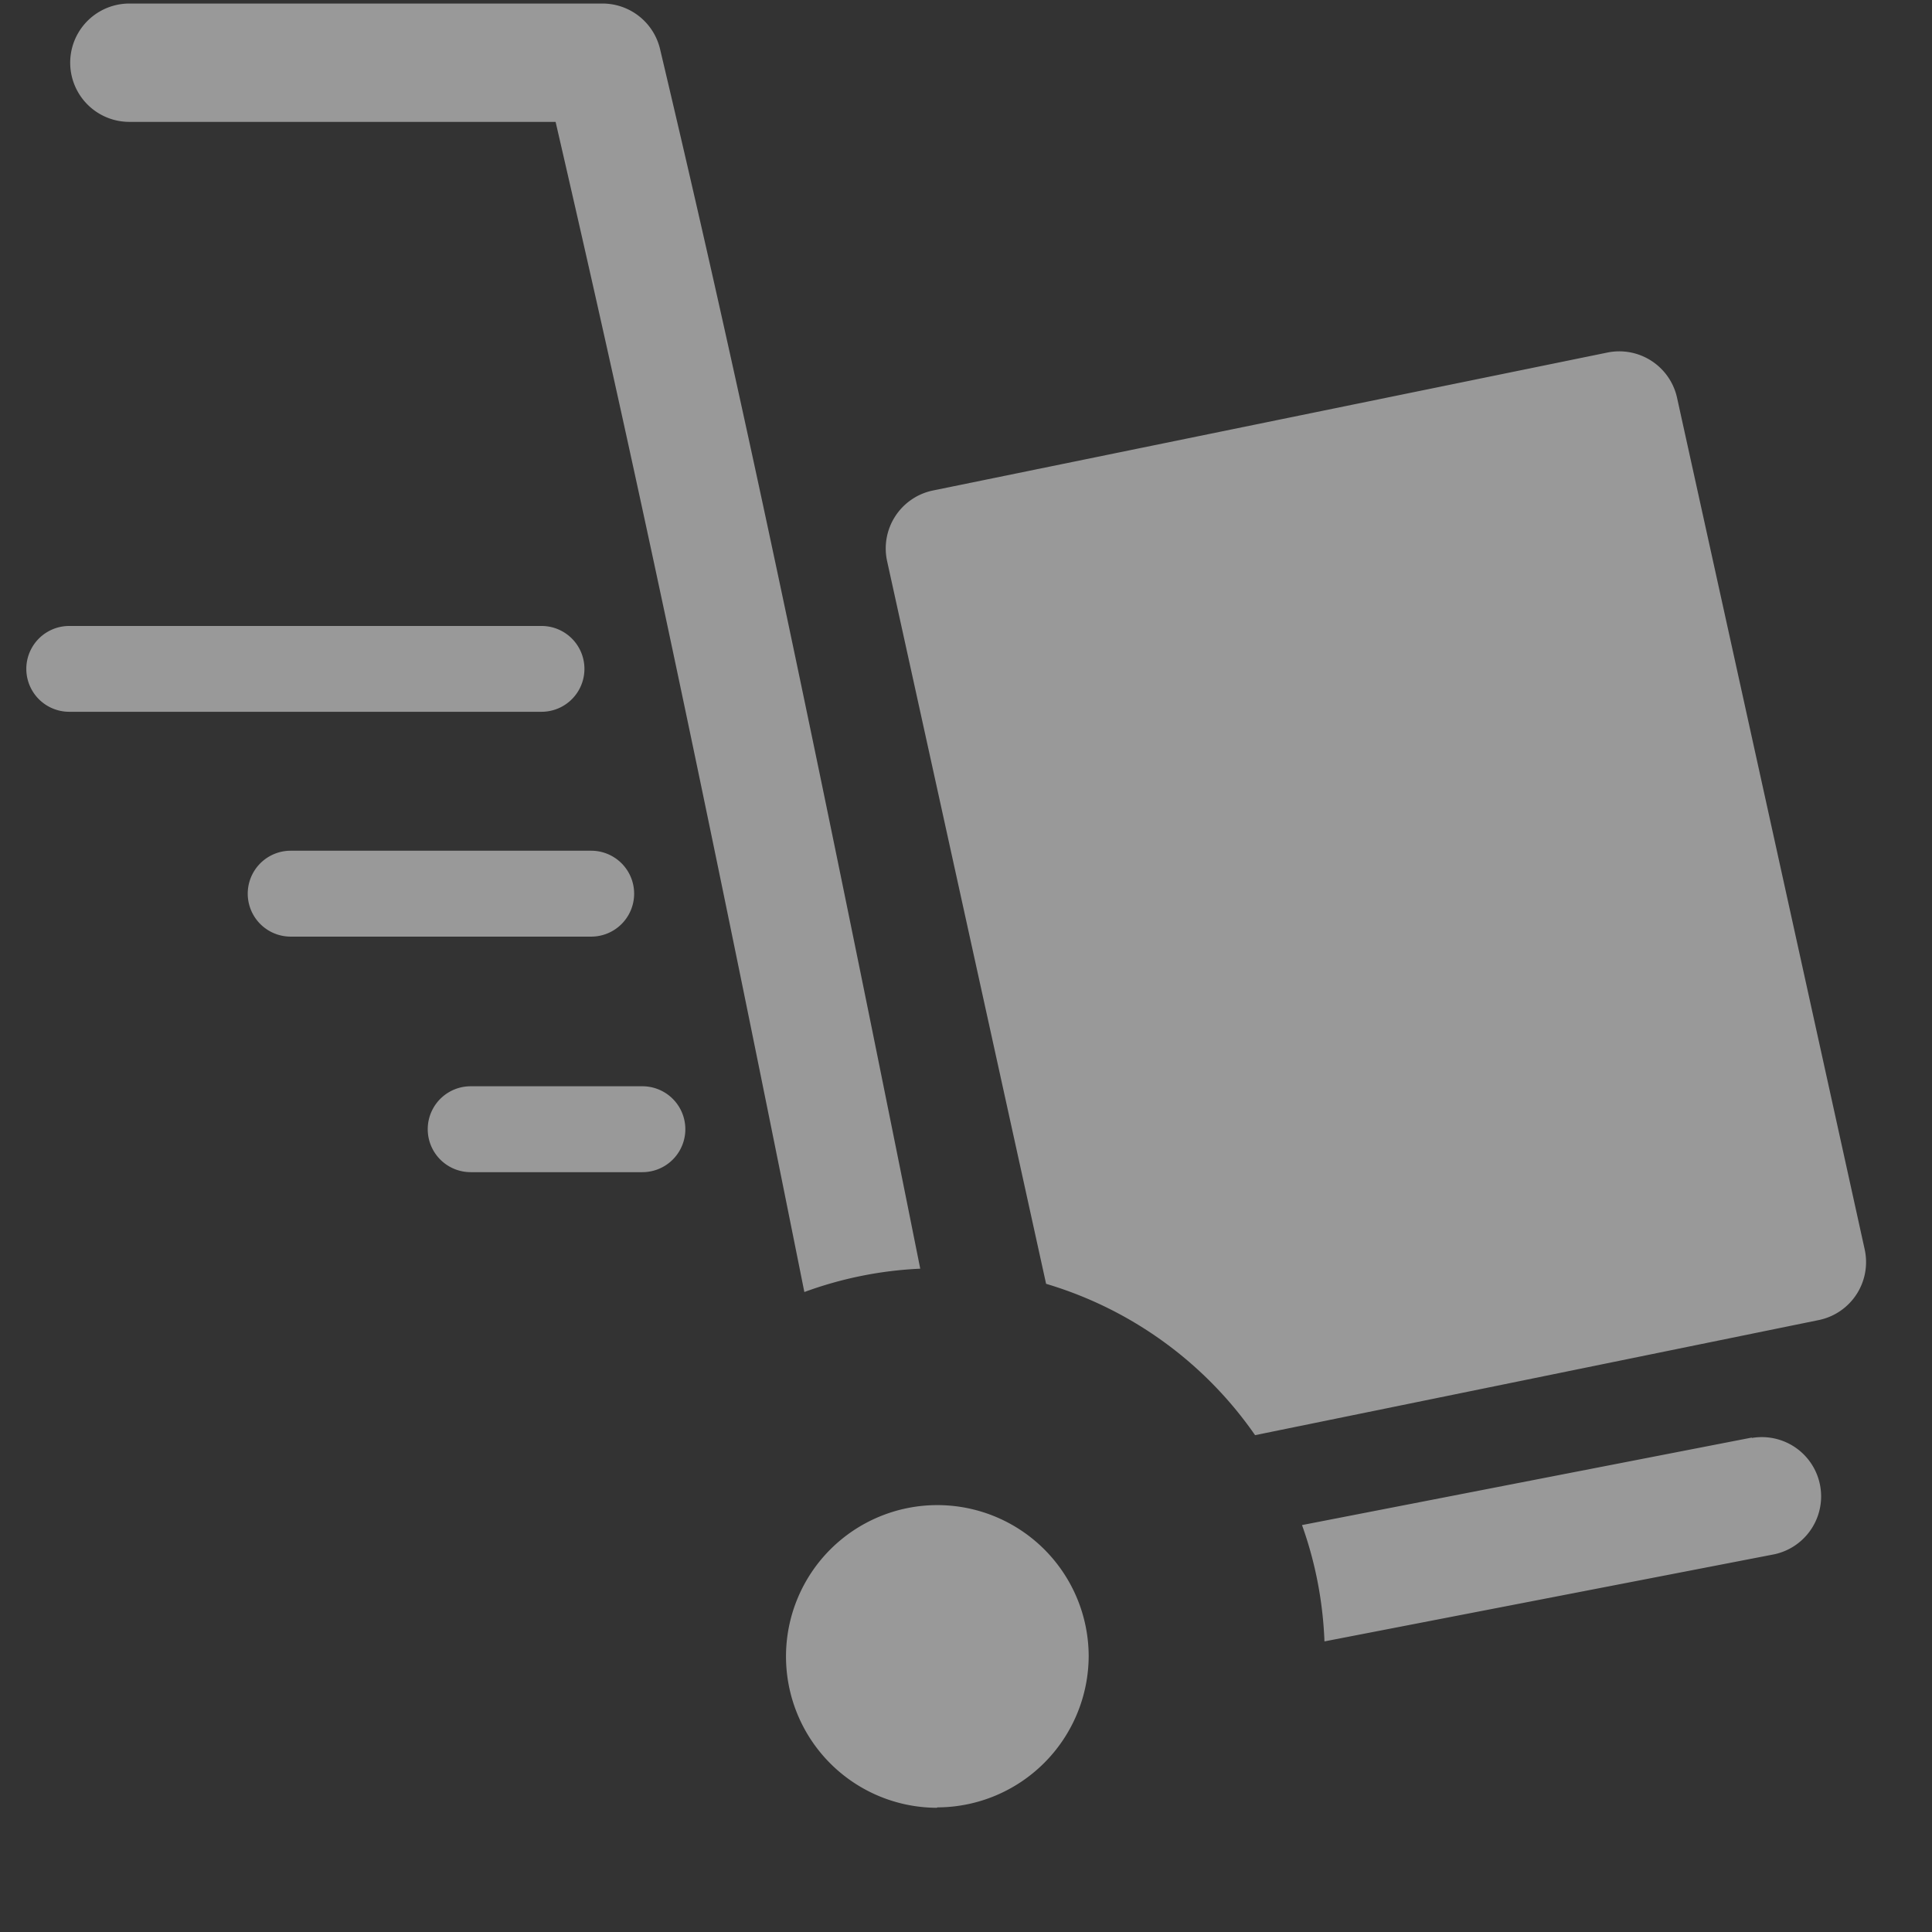 <svg xmlns="http://www.w3.org/2000/svg" width="24" height="24" viewBox="0 0 24 24">
    <rect x="0" y="0" width="24" height="24" fill="#333333" stroke="none"/>
    <g fill="#FFF" fill-rule="evenodd" opacity=".5">
        <path fill-rule="nonzero" d="M21.762 17.858l-5.588 1.087c.167.465.26.952.279 1.445l5.588-1.082a.736.736 0 0 0-.279-1.445v-.005zM11.432 15.762C9.742 7.318 8.983 3.923 8.2.612a.735.735 0 0 0-.715-.568H1.607a.735.735 0 1 0 0 1.47h5.295C7.622 4.637 8.4 8.1 9.992 16.05c.463-.17.948-.268 1.44-.29zM13.886 18.093a3.38 3.38 0 1 0 0 0zm-2.248 4.364a1.88 1.88 0 1 1 1.886-1.886 1.886 1.886 0 0 1-1.88 1.881l-.006.005zM20.832 4.937a.735.735 0 0 0-.862-.558l-8.38 1.714a.735.735 0 0 0-.569.882l1.974 8.973a4.834 4.834 0 0 1 2.596 1.88l7.004-1.43a.735.735 0 0 0 .568-.881l-2.331-10.58z"/>
        <path d="M.86 7.776a.533.533 0 1 0 0 1.066h5.867a.533.533 0 0 0 0-1.066H.86zM3.611 10.568a.533.533 0 1 0 0 1.067h3.733a.533.533 0 1 0 0-1.067H3.611zM5.847 13.494a.533.533 0 0 0 0 1.067H7.98a.533.533 0 1 0 0-1.067H5.847z"/>
    </g>
</svg>
